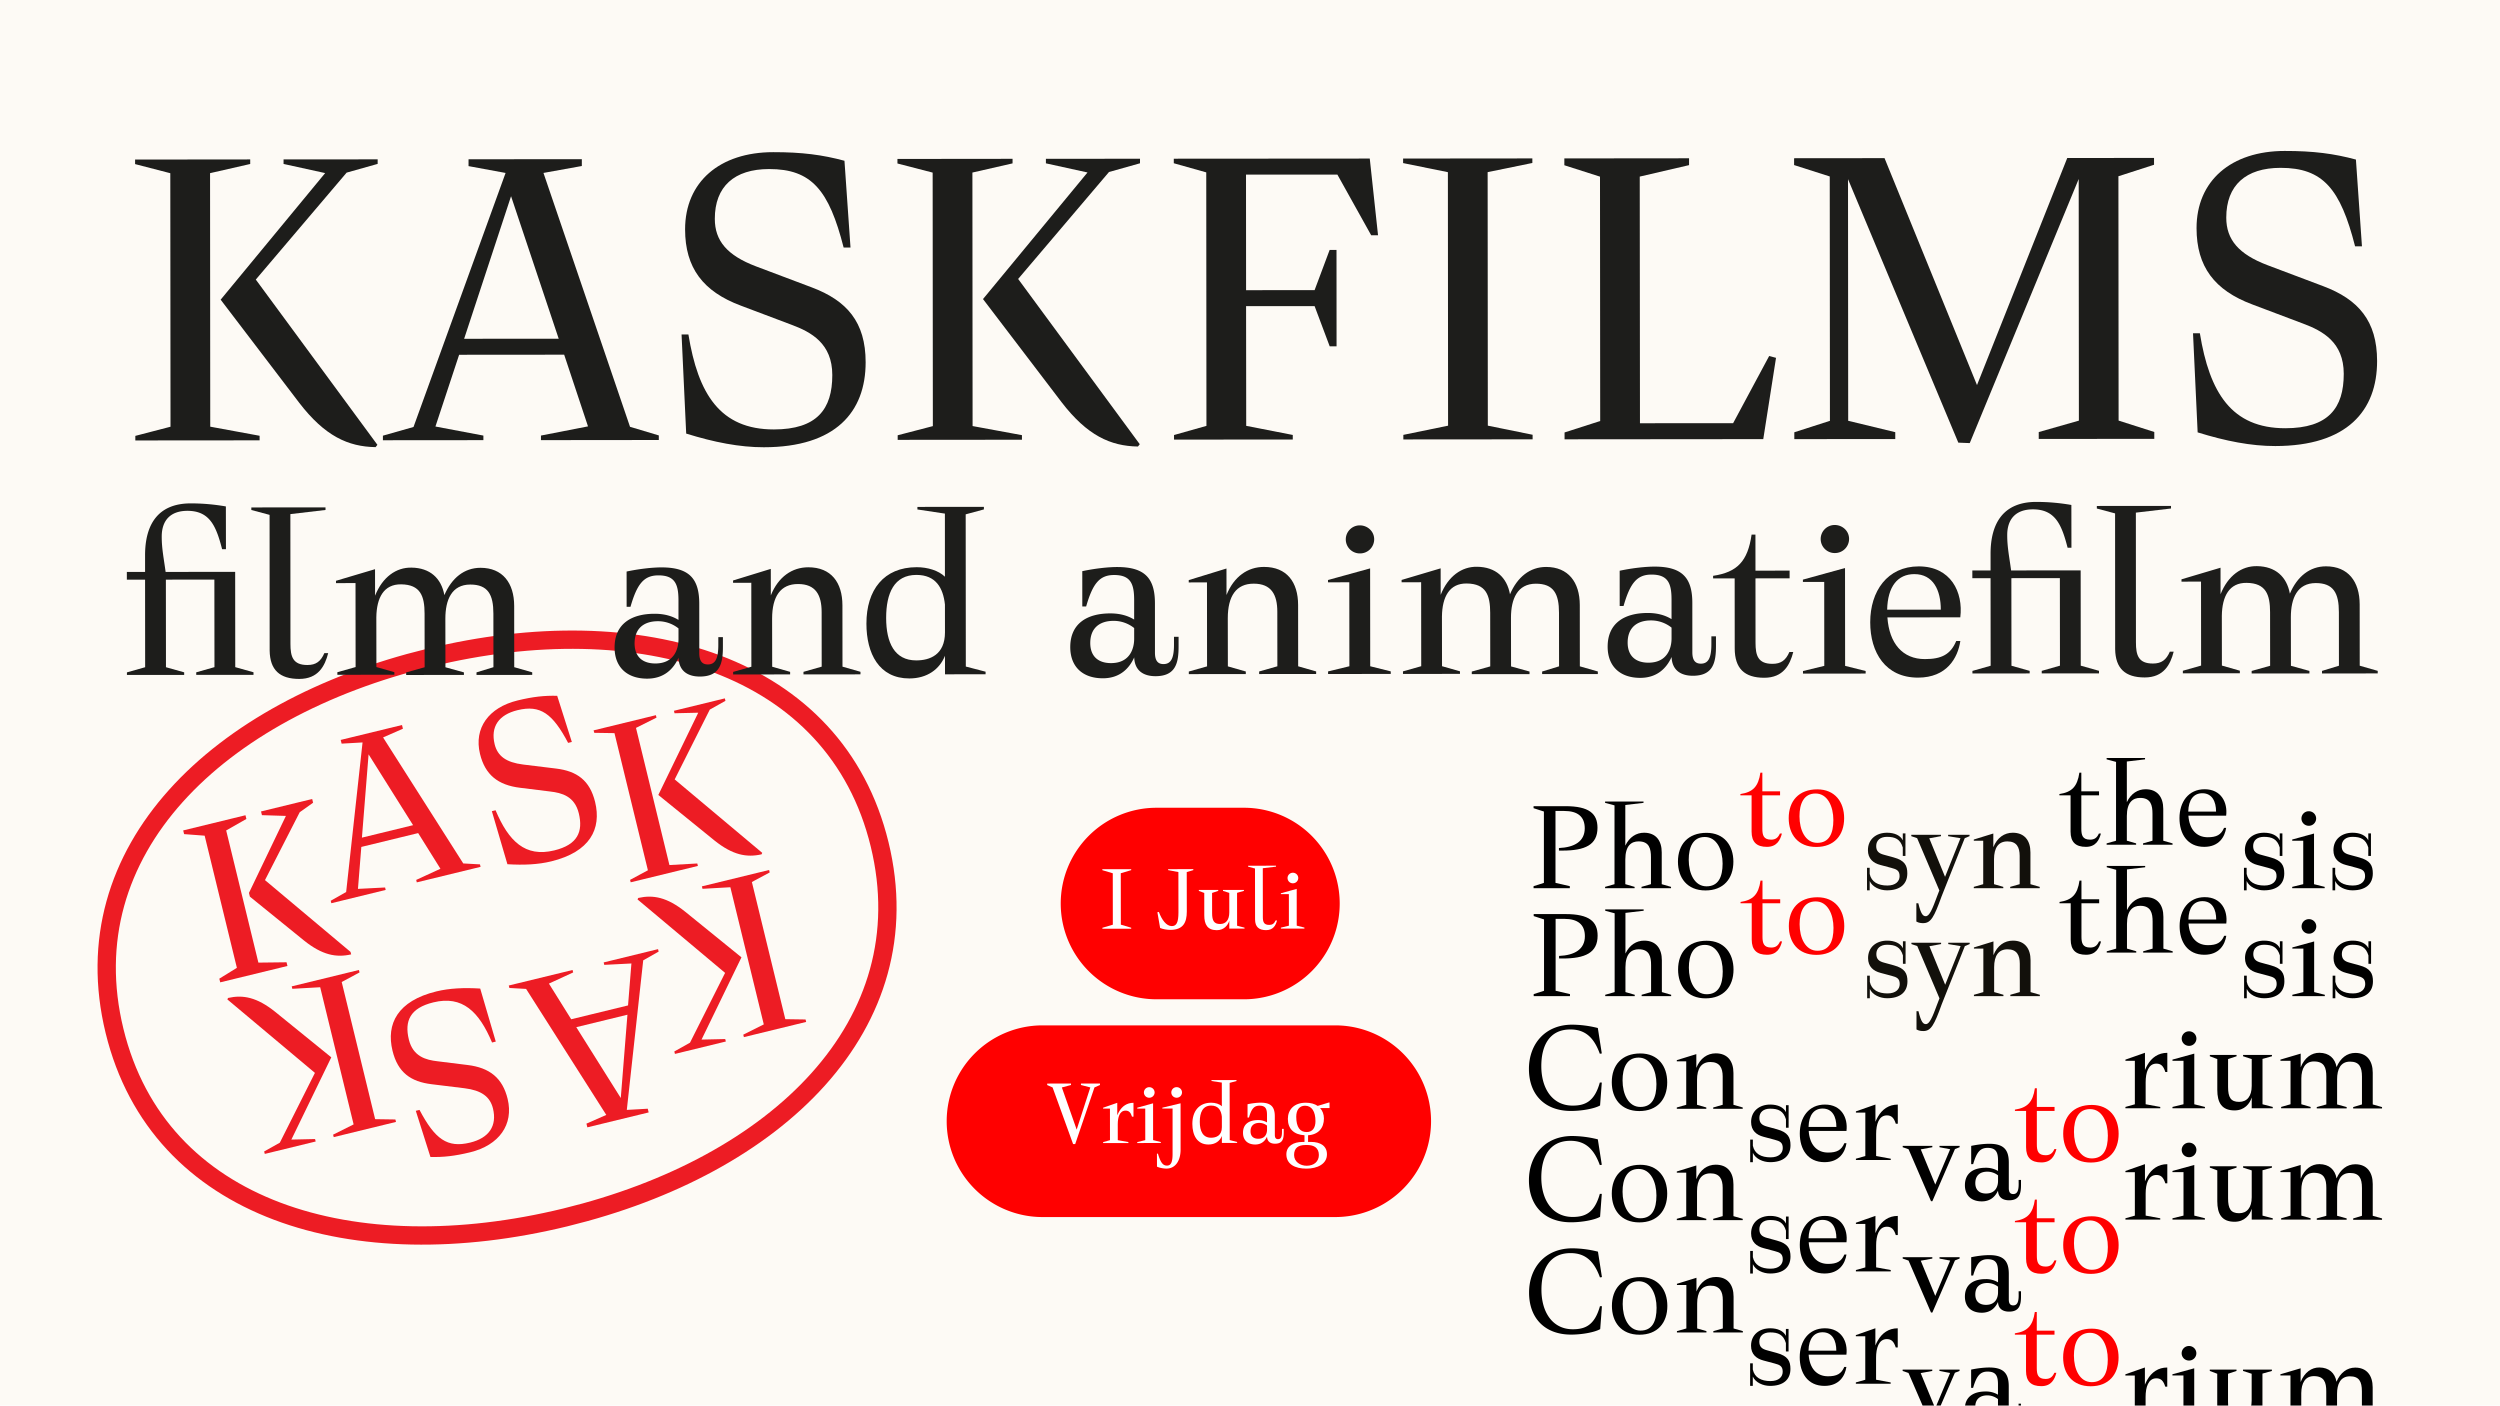 <?xml version='1.0' encoding='UTF-8'?>
<svg xmlns="http://www.w3.org/2000/svg" xmlns:xlink="http://www.w3.org/1999/xlink" width="1366px" height="768px" viewBox="0 0 1366 768" x="0px" y="0px" enable-background="new 0 0 1366 768"><defs><symbol overflow="visible" id="affa6629a"><path d="M28.81-32.55H18.42v.8l5.11 1.33-7.45 23.05-8.1-23.04 5-1.34v-.8l-13.01.02v.8l2.95 1.32L14.12.52h1.16L25.8-30.42l3.01-1.33zm0 0"/></symbol><symbol overflow="visible" id="affa6629b"><path d="M10.38-17.16c-.33.64-.7 1.3-.96 1.99V-22l-7.75 2.69v.48h3.75l.02 17.24L1.69-.53V0L15.5-.02v-.53L9.7-1.59l-.01-8.72c0-3.81 1.04-7.42 4.26-7.42 1.8 0 2.8.95 3.53 3.32h.8V-22c-3.6 0-6.22 1.9-7.9 4.85zm0 0"/></symbol><symbol overflow="visible" id="affa6629c"><path d="M8.1-24.75a2.92 2.92 0 002.96-2.92 2.9 2.9 0 00-2.97-2.85 2.88 2.88 0 10.02 5.77zm2.13 23.14l-.01-20.1-8.66 2.4v.48h4.38l.01 17.24L1.58-.53V0l12.86-.02v-.53zm0 0"/></symbol><symbol overflow="visible" id="affa6629d"><path d="M8.1-24.75a2.92 2.92 0 002.96-2.92 2.9 2.9 0 00-2.97-2.85 2.88 2.88 0 10.02 5.77zm-2.2 5.92v24.7c.02 4.66-.93 6.46-3.04 6.46S-.56 11-2.11 5.77l-.53.1.02 7.04c1.42.68 3.59 1.06 5.17 1.06 5.22 0 7.73-4.74 7.73-10.33l-.01-25.34L.3-19.31v.48zm0 0"/></symbol><symbol overflow="visible" id="affa6629e"><path d="M22.52-1.6l-.04-31.26 3.74-1v-.53H12.56v.53l5.64.84.02 12.96c-1.31-1.27-3.53-1.96-5.8-1.96C5.67-22 2.1-17.34 2.1-10.42 2.11-4.28 4.7.84 10.91.83c3.7 0 6.23-1.9 7.32-4.66v3.81h8.33v-.53zM12.34-2.88c-4.48.01-6.17-3.63-6.18-8.7 0-5.09 1.62-8.85 6.21-8.87 4 0 5.49 2.7 5.85 6.1l.01 5.7c0 4.66-3.15 5.77-5.89 5.77zm0 0"/></symbol><symbol overflow="visible" id="affa6629f"><path d="M23.4-6.1c0 2.76-.57 4.02-2.15 4.02-1.27 0-1.75-.84-1.75-2.33l-.02-10.15c0-5.08-2-7.46-7.75-7.46-2 .02-4.68.33-7.15.86v7.25h.78c1.37-4.76 2.8-6.45 5.75-6.46 3.37 0 4.1 1.8 4.1 5.07v4.07a9.25 9.25 0 00-4.9-1.27c-4.69.02-8.22 2.03-8.2 6.95C2.1-1.53 4.64.85 8.8.85c3.43-.02 5.39-1.98 6.43-4.3.11 2.8 2 3.86 4.38 3.86 4.17 0 4.75-2.75 4.75-6.14V-7.7h-.95zM10.49-2.3C7.7-2.28 6.22-3.8 6.22-6.4c0-2.96 1.78-4.55 4.78-4.57 1.58 0 3.1.6 4.23 1.49v2.21c0 2.02-.89 4.97-4.75 4.97zm0 0"/></symbol><symbol overflow="visible" id="affa6629g"><path d="M24.03-22.08l-6.12 1.86c-1.63-1.1-3.8-1.75-6.49-1.75-6.42.02-9.8 3.78-9.8 8.86.02 5.5 3.4 8.61 9.08 8.92v3.64l-1.1.02C4.74-.53.8 1.69.8 6.23c.01 5.35 4.65 7.83 10.97 7.82 5.9 0 11.23-2.49 11.21-7.83 0-4.55-3.53-6.77-8.8-6.77h-1.52v-3.64c5.57-.33 8.68-3.92 8.67-9.15 0-2.22-.74-4.24-2.1-5.72h5.16v-3.02zM11.86-5.94c-3.64.02-5.64-2.73-5.66-8.34 0-3.7 1.7-6.03 4.8-6.05 3.75 0 5.7 3.28 5.7 8.4.02 3.55-1.51 6-4.84 6zm6.7 12.53c.02 3.5-2.62 5.88-6.62 5.88-3.6.01-6.9-2.2-6.92-5.86 0-3.86 2.3-5.45 6.15-5.47h1.06c3.7 0 6.33 1.6 6.33 5.45zm0 0"/></symbol><symbol overflow="visible" id="affa6629h"><path d="M11.13-2.23l-.04-28.1 5.7-1.69v-.53l-15.77.02v.53l5.7 1.69.03 28.1-5.7 1.68V0L16.8-.02v-.53zm0 0"/></symbol><symbol overflow="visible" id="affa6629j"><path d="M4.92-32l5.6 1.05.03 22.1c0 5.62-1.16 7.43-3.64 7.43-3 0-5.44-3.44-7.07-7.74l-.8.18 1.5 8.6C1.94.22 4.21.65 6.16.65c7-.02 8.96-4.05 8.96-10.02l-.04-21.57 3.6-1.07v-.53l-13.77.02zm0 0"/></symbol><symbol overflow="visible" id="affa6629k"><path d="M22.3-1.6l-.02-17.98 3.75-1.06v-.53H14.6v.53l3.43 1.1.01 10.63c0 4.13-1.84 6.36-5.01 6.36-3.32.02-4.38-1.8-4.38-5.92l-.02-11.05L12-20.64v-.53l-10.6.01v.54l2.96 1.1.01 12.22c0 5.02 1.74 8.14 6.86 8.13 3.9 0 6-2.64 6.8-5.13v4.28h8.33v-.53zm0 0"/></symbol><symbol overflow="visible" id="affa6629l"><path d="M15.6-4.45c-.74 1.68-1.74 2.42-3.47 2.42-3 .01-3.49-1.72-3.49-4.31L8.61-33l7.23-.86v-.53L.6-34.37v.53l3.75 1 .04 27.87C4.42-1 6.44.84 10.43.83c3.9 0 5.26-2.64 5.95-5.28zm0 0"/></symbol><symbol overflow="visible" id="affa6629m"><path d="M49.56-146.05l21.94-5.01v-2.49l-62.9.07v2.48l19.24 4.98.11 138.52-19.22 5V0l67.9-.06v-2.5L49.66-7.53zm91.58-7.54l-51.42.03v2.48l22.73 4.99-57.1 69.17L98.3-20.55c14 18.2 26.72 23.96 41.7 24.2l1-1.26-66.45-90.3 49.63-58.43 16.95-4.77zm0 0"/></symbol><symbol overflow="visible" id="affa6629n"><path d="M87.73-146.06l20.96-3.78v-3.74l-61.9.06v3.74l20.24 3.73L16.72-7.25 0-2.5V0l54.9-.05v-2.5L28.7-7.5l12.94-39.2 57.4-.05 13.02 39.17-25.7 5.02v2.5l64.39-.07v-2.5l-15.73-4.71zm-17.71 12.72l26.03 77.86-51.67.04zm0 0"/></symbol><symbol overflow="visible" id="affa6629o"><path d="M12.44-57.67l2.53 54.15C30.2 1.22 44.17 3.97 57.4 3.95c39.18-.03 55.64-19.26 55.62-46.47-.01-21.96-10.26-33.68-29.48-40.9L53.08-94.9c-15.72-5.97-22.47-13.95-22.47-25.94-.02-17.72 10.7-27.2 29.66-27.22 23.21-.01 32.71 11.46 40.73 42.9h3.75l-3.3-47.43c-11.98-3.23-23.2-4.72-38.93-4.7-29.2.01-48.16 16.25-48.15 42.2.02 20.97 9.77 33.95 30.49 41.67l27.72 10.46C83.3-58.97 94.8-52.73 94.8-35.52 94.83-16.8 86.36-5.8 62.9-5.78c-29.45.01-41.44-19.44-46.72-51.9zm0 0"/></symbol><symbol overflow="visible" id="affa6629p"><path d="M122.67-153.58l-107.08.08v2.48l17.74 4.99.1 138.51-17.71 5v2.5L80.6-.06v-2.5L55.16-7.53l-.07-65.4 37.44-.02 8.25 21.97h3.75l-.03-52.68h-3.75l-8.22 21.97-37.44.03-.04-63.14 49.92-.03 18.48 33.17h3.74zm0 0"/></symbol><symbol overflow="visible" id="affa6629q"><path d="M54.8-146.05l24.43-5.01v-2.49l-70.62.07v2.48l24.47 4.97.1 138.51L8.74-2.5V0l70.63-.06v-2.5L54.9-7.53zm0 0"/></symbol><symbol overflow="visible" id="affa6629r"><path d="M100.83-8.81l-50.9.03-.12-134.77 26.94-6.26v-3.74l-68.14.07v3.73l19.48 6.23L28.2-10 8.73-3.75V0L117.3-.1l6.97-44.42-3.75-1zm0 0"/></symbol><symbol overflow="visible" id="affa6629s"><path d="M184.67-10.13l-.1-133.51 19.46-6.27v-3.73l-47.42.03L107.3-29.53l-50.52-124-49.42.05v3.73l19.48 6.23.1 133.52L7.48-3.75V0l55.16-.05V-3.8l-25.72-6.22-.1-132.03L97.09 1.92l6.25.25 59.53-144.31.1 132.03-21.94 6.25V-.1l63.14-.05V-3.9zm0 0"/></symbol><symbol overflow="visible" id="affa6629t"><path d="M42-14.36C39.1-3.94 33.94-1.75 27.17-1.75c-11.26 0-17.14-9.55-17.14-21.56 0-11.02 4.28-20.05 15.9-20.05 8.65 0 13.09 5.1 16.07 13.27l1.08-.16-2.17-13.9a58.99 58.99 0 00-13.96-1.83c-14.97 0-23.68 10.71-23.68 24.18 0 14.08 8.71 22.97 22.96 22.97 6.1 0 13-1.31 15.91-3l.94-12.53zm0 0"/></symbol><symbol overflow="visible" id="affa6629u"><path d="M17.95 1.23c9.8 0 15.25-6.4 15.25-15.73 0-8.81-5.01-15.75-14.67-15.75-10.17 0-15.62 6.42-15.62 15.75 0 8.81 5.01 15.73 15.04 15.73zm.58-2.25c-6.6 0-9.73-7.07-9.73-14.5 0-6.86 2.3-12.46 8.78-12.46 6.6 0 9.73 7.14 9.73 14.5S25-1.02 18.53-1.02zm0 0"/></symbol><symbol overflow="visible" id="affa6629v"><path d="M33.28-2.19v-17.34c0-6.49-3.2-10.78-9.67-10.78-4.58 0-8.5 2.68-10.61 7.93v-7.5L2.33-26.59v.65h5.15v23.75L2.33-.73V0h16.12v-.73L13.38-2.2V-15.8c0-6.27 2.39-9.77 7.32-9.77 5.02 0 6.7 3.13 6.7 7.94V-2.2L22.22-.73V0h16.13v-.73zm0 0"/></symbol><symbol overflow="visible" id="affa6629x"><path d="M12.72-18.3c-2.69-.72-4.14-1.89-4.14-4.73 0-3.13 2.25-5.03 5.87-5.03 4.52 0 7.27 1.25 8.66 5.83v4.59h1.45v-12.31h-1.45v3.8c-1.31-2.7-4.52-4.16-8.58-4.16-5.89 0-10.47 3.5-10.47 9.54 0 4.66 2.9 7.07 6.83 8.08l6.03 1.61c2.85.74 4.44 1.46 4.44 4.52 0 2.7-2.03 5.1-6.69 5.1-5.08 0-8.72-1.96-9.65-6.34v-3.36H3.56V1.17h1.46v-5.1c1.45 3.27 5.59 5.1 9.43 5.1 7.13 0 11.13-3.36 11.13-9.26 0-4.22-1.31-7.07-7.49-8.74zm0 0"/></symbol><symbol overflow="visible" id="affa6629y"><path d="M16.64-30.31c-8.86 0-13.73 7-13.73 15.81 0 8.53 4.28 15.67 13.51 15.67 8.14 0 11.27-5.54 11.99-10.36h-1.16c-1.6 3.8-4.14 5.11-8.88 5.11-6.3 0-10.09-4.45-10.59-11.81h20.63c.87-7.14-2.7-14.42-11.77-14.42zM7.7-18.08c.14-6.55 2.99-10.05 7.7-10.05 5.38 0 7.5 4.6 7.5 10.05zm0 0"/></symbol><symbol overflow="visible" id="affa6629z"><path d="M14.31-23.6c-.44.87-.94 1.74-1.31 2.68v-9.4L2.33-26.58v.65h5.15v23.75L2.33-.73V0h19.03v-.73L13.38-2.2V-14.2c0-5.25 1.45-10.2 5.87-10.2 2.47 0 3.86 1.3 4.88 4.57h1.09V-30.3c-4.95 0-8.58 2.62-10.9 6.7zm0 0"/></symbol><symbol overflow="visible" id="affa6629A"><path d="M31.1-29.16H20.11v.74l5.82 1.1-8.14 19.3-7.93-19.23 6.33-1.17v-.74H0v.74l3.2 1.1L15.47 1.08h.73l12.28-28.34.07-.16 2.54-1.01zm0 0"/></symbol><symbol overflow="visible" id="affa6629B"><path d="M32.27-8.38c0 3.79-.82 5.54-2.99 5.54-1.75 0-2.4-1.18-2.4-3.2v-14c0-7-2.75-10.27-10.68-10.27-2.76 0-6.47.43-9.87 1.15v9.99H7.4c1.89-6.55 3.86-8.9 7.92-8.9 4.65 0 5.67 2.5 5.67 7v5.62a12.71 12.71 0 00-6.77-1.75c-6.45 0-11.32 2.78-11.32 9.54 0 5.55 3.48 8.83 9.23 8.83 4.72 0 7.4-2.7 8.86-5.9.14 3.86 2.77 5.3 6.03 5.3 5.74 0 6.53-3.77 6.53-8.45v-2.68h-1.3zM14.45-3.13c-3.84 0-5.87-2.11-5.87-5.67 0-4.1 2.47-6.27 6.6-6.27 2.18 0 4.29.8 5.82 2.03v3.07c0 2.76-1.23 6.84-6.55 6.84zm0 0"/></symbol><symbol overflow="visible" id="affa6629C"><path d="M21.94-6.13c-1.02 2.33-2.4 3.36-4.8 3.36-4.14 0-4.8-2.4-4.8-5.98v-18.22h9.68v-2.19h-9.68v-10.2h-1.07C10.17-31.78 7.19-28.72.36-27.69v.72h6.1v19.83c0 5.69 2.77 8.31 8.37 8.31 5.37 0 7.26-3.65 8.2-7.3zm0 0"/></symbol><symbol overflow="visible" id="affa6629D"><path d="M11.19-34.1a4 4 0 004.06-4 3.98 3.98 0 00-4.06-3.95 3.97 3.97 0 100 7.94zm2.9 31.91v-27.68L2.17-26.6v.65H8.2v23.75L2.17-.73V0h17.74v-.73zm0 0"/></symbol><symbol overflow="visible" id="affa6629E"><path d="M30.73-2.19v-24.78l5.16-1.45v-.74H20.12v.74l4.72 1.53v14.64c0 5.69-2.53 8.75-6.89 8.75-4.57 0-6.03-2.47-6.03-8.16v-15.23l4.64-1.53v-.74H1.96v.74l4.07 1.53v16.83c0 6.92 2.4 11.23 9.44 11.23 5.39 0 8.3-3.65 9.37-7.08V0h11.49v-.73zm0 0"/></symbol><symbol overflow="visible" id="affa6629F"><path d="M52.75-2.1v-17.35c0-6.49-3.27-10.8-9.52-10.8-4.57 0-8.14 2.84-10.25 7.73-.87-4.8-4.06-7.73-9.3-7.8-4.35-.07-8.21 2.7-10.3 7.95v-7.5L2.32-26.6v.65h5.51v23.75L2.7-.73V0H18.8v-.73L13.73-2.2v-14.06c.07-5.55 2.11-9.4 7.05-9.33 5.45.08 6.61 3.35 6.61 8.31V-2.1L22.16-.66v.74H38.5v-.74L33.28-2.1v-13.78c0-5.31 1.81-9.61 7.05-9.61 5.01 0 6.53 2.83 6.53 8.23V-2.1l-4.8 1.45v.74h15.77v-.74zm0 0"/></symbol><symbol overflow="visible" id="affa6629G"><path d="M25.56-11.95L7.96-84.17 19-90.45l-.5-2.03-34.03 8.3.5 2.02 11.23.85L13.81-9.1l-9.6 5.92.5 2.01 36.73-8.95-.5-2.02zm22.58-82.17l7.31-5.2-.5-2.04L27-94.55l.5 2.03 12.98.41.13-.03-20.2 42.1.5 2.04 29.57 23.97c9.97 8 17.63 9.44 25.77 7.58l-.34-1.35-46.75-39.23zm0 0"/></symbol><symbol overflow="visible" id="affa6629H"><path d="M28.28-90.58l10.84-4.76-.5-2.03-33.5 8.15.5 2.03 11.44-.65L8.1-6.12-.33-1.34 0 0l29.7-7.25-.32-1.34-14.83.76 1.84-22.92 31.06-7.56 12.17 19.48-13.24 6.1.32 1.34 34.85-8.48-.33-1.35-9.13-.51zm-7.92 9.24l24.31 38.7-27.95 6.81zm0 0"/></symbol><symbol overflow="visible" id="affa6629I"><path d="M-.86-32.84l8.5 28.98c8.84.55 16.78.19 23.95-1.56 21.2-5.16 27.55-17.74 23.97-32.44-2.9-11.89-9.98-16.89-21.34-18.27l-17.99-2.2C6.95-59.48 2.27-62.93.67-69.39-1.66-79 2.9-85.53 13.16-88.03c12.54-3.06 19.2 1.89 27.65 17.87l2.03-.5-8-25.22c-6.92-.18-13.17.47-21.7 2.55-15.78 3.86-23.9 15.14-20.48 29.19 2.76 11.33 9.73 17.06 21.96 18.52l16.36 2.03c6.35.73 13.38 2.57 15.66 11.9 2.47 10.13-.7 17.19-13.39 20.28C17.33-7.5 8.28-16.45 1.17-33.34zm0 0"/></symbol><symbol overflow="visible" id="affa6629J"><path d="M7.63-85.53l11.21-5.61-.34-1.34-34.03 8.3.34 1.34 11.06.17L14.14-7.73 4.4-2.5l.33 1.34 36.72-8.95-.33-1.34-15.22.86zm48.54-16.13l-27.81 6.78.34 1.35 12.94-.3-21.81 44.94 30.65 24.86c9.97 8 17.63 9.44 25.77 7.58l.36-.8-47.84-40.13 19.18-38.14 8.57-4.8zm0 0"/></symbol><symbol overflow="visible" id="affa6629K"><path d="M-7.63 85.53l-11.21 5.61.34 1.34 34.03-8.3-.34-1.34-11.06-.17-18.27-74.94L-4.4 2.5l-.33-1.34-36.72 8.95.33 1.34 15.22-.86zm-48.54 16.13l27.81-6.78-.34-1.35-12.94.3 21.81-44.94-30.65-24.86c-9.97-8-17.63-9.44-25.77-7.58l-.36.8 47.84 40.13-19.18 38.14-8.57 4.8zm0 0"/></symbol><symbol overflow="visible" id="affa6629L"><path d="M-28.28 90.58l-10.84 4.76.5 2.03 33.5-8.15-.5-2.03-11.44.65L-8.1 6.12.33 1.34 0 0l-29.7 7.25.32 1.34 14.83-.76-1.84 22.92-31.06 7.56-12.17-19.48 13.24-6.1-.32-1.34-34.85 8.48.33 1.35 9.13.51zm7.92-9.24l-24.31-38.7 27.95-6.81zm0 0"/></symbol><symbol overflow="visible" id="affa6629M"><path d="M.86 32.84l-8.5-28.98c-8.84-.55-16.78-.19-23.95 1.56-21.2 5.16-27.55 17.74-23.97 32.44 2.9 11.89 9.98 16.89 21.34 18.27l17.99 2.2c9.28 1.15 13.96 4.6 15.56 11.06C1.66 79-2.9 85.53-13.16 88.03c-12.54 3.06-19.2-1.89-27.65-17.87l-2.03.5 8 25.22c6.92.18 13.17-.47 21.7-2.55 15.78-3.86 23.9-15.14 20.48-29.19-2.76-11.33-9.73-17.06-21.96-18.52l-16.36-2.03c-6.35-.73-13.38-2.57-15.66-11.9-2.47-10.13.7-17.19 13.39-20.28 15.92-3.9 24.97 5.04 32.08 21.93zm0 0"/></symbol><symbol overflow="visible" id="affa6629N"><path d="M64.8-4.27l-.05-52.06-38 .03c-.98-7.33-2.13-12.67-2.13-19.28 0-8.87 4.75-14.08 14.02-14.1 12.2 0 15.72 8.3 18.97 20.96h2.1l-.04-23.36a111.14 111.14 0 00-19.22-1.67c-17.67.02-24.95 11.27-24.93 28.44v9.01l-9.96.02v4.22l9.96-.02.04 47.85-9.95 2.82V0l31.28-.03v-1.4l-9.95-2.8-.05-47.85 26.5-.03.05 47.84-9.96 2.83v1.4l31.29-.02v-1.4zm0 0"/></symbol><symbol overflow="visible" id="affa6629O"><path d="M41.5-11.86c-1.94 4.52-4.6 6.48-9.23 6.48-8 .02-9.29-4.62-9.29-11.53l-.04-70.92 19.2-2.26v-1.41l-40.53.03v1.4l9.97 2.66.04 74.16c.16 10.56 5.49 15.48 16.15 15.48C38.16 2.22 41.8-4.8 43.6-11.86zm0 0"/></symbol><symbol overflow="visible" id="affa6629P"><path d="M101.83-4.16l-.03-33.5c-.02-12.51-6.33-20.8-18.4-20.8-8.82 0-15.7 5.5-19.74 14.93-1.7-9.28-7.88-14.9-17.97-15.03-8.42-.16-15.86 5.2-19.9 15.34l-.02-14.48-21.33 6.34v1.27l10.67-.02.05 45.88-9.97 2.82V0l31.14-.03v-1.4l-9.81-2.8-.04-27.16c.14-10.7 4.05-18.17 13.58-18.03 10.53.12 12.78 6.45 12.78 16.03l.03 29.27L42.78-1.3V.1L74.34.09v-1.4l-10.1-2.8-.04-26.6c0-10.28 3.5-18.58 13.6-18.6 9.68 0 12.64 5.48 12.64 15.9l.03 29.26-9.25 2.83v1.4l30.44-.02v-1.4zm0 0"/></symbol><symbol overflow="visible" id="affa6629R"><path d="M62.27-16.23c.01 7.32-1.54 10.7-5.74 10.7-3.37 0-4.64-2.25-4.66-6.19l-.01-27.03c-.02-13.5-5.34-19.81-20.63-19.81-5.32.01-12.48.86-19.07 2.26l.01 19.27h2.11c3.63-12.66 7.4-17.16 15.27-17.17 8.98 0 10.93 4.78 10.95 13.5v10.84c-3.22-1.97-7.42-3.37-13.05-3.36-12.47 0-21.86 5.36-21.86 18.44.02 10.7 6.75 17.01 17.83 17.01 9.13-.01 14.31-5.21 17.11-11.4.28 7.45 5.33 10.26 11.64 10.25 11.1 0 12.63-7.31 12.61-16.33v-5.2h-2.51zM27.9-6.06c-7.43 0-11.38-4.08-11.38-10.99 0-7.87 4.78-12.1 12.77-12.1a17.97 17.97 0 0111.22 3.93v5.9c0 5.35-2.36 13.24-12.61 13.26zm0 0"/></symbol><symbol overflow="visible" id="affa6629S"><path d="M64.23-4.27l-.03-33.5c-.01-12.51-6.18-20.8-18.65-20.8-8.85 0-16.42 5.23-20.47 15.35l-.02-14.48-20.62 6.34v1.27l9.97-.02.04 45.88-9.97 2.82V0l31.14-.03v-1.4l-9.8-2.8-.04-26.32c0-12.1 4.61-18.87 14.14-18.87 9.69-.02 12.92 6.03 12.92 15.33l.03 29.82-9.95 2.83v1.4l31.14-.02v-1.4zm0 0"/></symbol><symbol overflow="visible" id="affa6629T"><path d="M59.9-4.27l-.07-83.17 9.95-2.69v-1.4l-36.33.03v1.4l15.02 2.26.01 34.48c-3.5-3.37-9.39-5.2-15.42-5.2-17.95.01-27.48 12.4-27.47 30.84 0 16.33 6.9 29.95 23.44 29.95 9.83-.01 16.56-5.07 19.49-12.39l.01 10.13L70.7-.06v-1.4zM32.82-7.63c-11.92.02-16.44-9.7-16.45-23.2 0-13.51 4.34-23.5 16.54-23.51 10.66 0 14.6 7.17 15.58 16.17l.02 15.2c0 12.4-8.41 15.34-15.7 15.34zm0 0"/></symbol><symbol overflow="visible" id="affa6629U"><path d="M21.55-65.88a7.72 7.72 0 007.84-7.73c0-4.36-3.64-7.6-7.86-7.6a7.66 7.66 0 10.02 15.33zm5.67 61.65l-.05-53.47-23.01 6.34v1.27l11.64-.02.04 45.88L4.2-1.41V0l34.24-.03v-1.4zm0 0"/></symbol><symbol overflow="visible" id="affa6629V"><path d="M42.34-11.86c-1.95 4.52-4.6 6.48-9.23 6.48-8 .02-9.28-4.62-9.28-11.53l-.03-35.17 18.65-.01v-4.22l-18.65.01-.02-19.7h-2.1C19.58-61.37 13.83-55.45.65-53.47v1.4h11.78l.03 38.26C12.48-2.83 17.8 2.23 28.6 2.23 39 2.22 42.64-4.8 44.45-11.86zm0 0"/></symbol><symbol overflow="visible" id="affa6629W"><path d="M32.08-58.56C14.97-58.55 5.58-45.03 5.59-28c0 16.47 8.3 30.23 26.11 30.22 15.7 0 21.74-10.7 23.13-20h-2.25c-3.08 7.33-7.97 9.87-17.1 9.87-12.2.02-19.51-8.57-20.5-22.78l39.83-.03c1.69-13.8-5.2-27.86-22.73-27.84zM14.84-34.91c.29-12.67 5.74-19.42 14.85-19.43 10.37 0 14.47 8.86 14.47 19.42zm0 0"/></symbol><symbol overflow="visible" id="affa6629X"><path d="M16.42-20.55h1.9c12.41 0 19.16-3.14 19.16-12.47 0-7.71-4.57-11.8-17.57-11.8H2.55v1.1L8.2-41.9v38.99L2.55-1.1V0h19.82v-1.1l-7.84-1.82V-42.2h4.8c7.26 0 11.19 3.05 11.19 9.47 0 7.14-5.6 10.42-14.1 10.78zm0 0"/></symbol><symbol overflow="visible" id="affa6629Y"><path d="M33.28-2.19v-17.34c0-6.49-3.2-10.78-9.67-10.78-4.2 0-7.98 2.33-10.23 7.06v-22.22l9.95-1.17v-.73h-21v.73l5.15 1.39v43.06L2.33-.73V0h16.12v-.73L13.38-2.2v-13.48c0-7.58 3.32-9.9 7.26-9.9 5.88 0 6.75 4.07 6.75 8.66v14.72L22.23-.73V0h16.13v-.73zm0 0"/></symbol><symbol overflow="visible" id="affa6629Z"><path d="M17.95 1.23c9.8 0 15.25-6.4 15.25-15.73 0-8.81-5.01-15.75-14.67-15.75-10.17 0-15.62 6.42-15.62 15.75 0 8.81 5.01 15.73 15.04 15.73zm.58-2.25c-6.6 0-9.73-7.07-9.73-14.5 0-6.86 2.3-12.46 8.78-12.46 6.6 0 9.73 7.14 9.73 14.5S25-1.02 18.53-1.02zm0 0"/></symbol><symbol overflow="visible" id="affa6629aa"><path d="M21.94-6.13c-1.02 2.33-2.4 3.36-4.8 3.36-4.14 0-4.8-2.4-4.8-5.98v-18.22h9.68v-2.19h-9.68v-10.2h-1.07C10.17-31.78 7.19-28.72.36-27.69v.72h6.1v19.83c0 5.69 2.77 8.31 8.37 8.31 5.37 0 7.26-3.65 8.2-7.3zm0 0"/></symbol><symbol overflow="visible" id="affa6629ab"><path d="M12.72-18.3c-2.69-.72-4.14-1.89-4.14-4.73 0-3.13 2.25-5.03 5.87-5.03 4.52 0 7.27 1.25 8.66 5.83v4.59h1.45v-12.31h-1.45v3.8c-1.31-2.7-4.52-4.16-8.58-4.16-5.89 0-10.47 3.5-10.47 9.54 0 4.66 2.9 7.07 6.83 8.08l6.03 1.61c2.85.74 4.44 1.46 4.44 4.52 0 2.7-2.03 5.1-6.69 5.1-5.08 0-8.72-1.96-9.65-6.34v-3.36H3.56V1.17h1.46v-5.1c1.45 3.27 5.59 5.1 9.43 5.1 7.13 0 11.13-3.36 11.13-9.26 0-4.22-1.31-7.07-7.49-8.74zm0 0"/></symbol><symbol overflow="visible" id="affa6629ac"><path d="M31.83-29.16h-11.7v.74l6.75 1.1L18.45-6.2l-8.42-20.56-.22-.5 6.4-1.17v-.74H0v.74l3.2 1.1L15.33 1.22l-1.24 3.22C11.5 11.52 9.88 15.3 7.92 15.3c-1.45 0-2.62-.94-4.08-7.07H2.77v9.99c1.45.8 2.68.87 3.76.87 4.16 0 5.97-3.36 10.03-14.64L29.2-27.33l2.63-1.1zm0 0"/></symbol><symbol overflow="visible" id="affa6629ad"><path d="M33.28-2.19v-17.34c0-6.49-3.2-10.78-9.67-10.78-4.58 0-8.5 2.68-10.61 7.93v-7.5L2.33-26.59v.65h5.15v23.75L2.33-.73V0h16.12v-.73L13.38-2.2V-15.8c0-6.27 2.39-9.77 7.32-9.77 5.02 0 6.7 3.13 6.7 7.94V-2.2L22.22-.73V0h16.13v-.73zm0 0"/></symbol><symbol overflow="visible" id="affa6629ae"><path d="M11.19-34.1a4 4 0 004.06-4 3.98 3.98 0 00-4.06-3.95 3.97 3.97 0 100 7.94zm2.9 31.91v-27.68L2.17-26.6v.65H8.2v23.75L2.17-.73V0h17.74v-.73zm0 0"/></symbol><symbol overflow="visible" id="affa6629af"><path d="M16.64-30.31c-8.86 0-13.73 7-13.73 15.81 0 8.53 4.28 15.67 13.51 15.67 8.14 0 11.27-5.54 11.99-10.36h-1.16c-1.6 3.8-4.14 5.11-8.88 5.11-6.3 0-10.09-4.45-10.59-11.81h20.63c.87-7.14-2.7-14.42-11.77-14.42zM7.7-18.08c.14-6.55 2.99-10.05 7.7-10.05 5.38 0 7.5 4.6 7.5 10.05zm0 0"/></symbol></defs><path fill="#fdfaf5" d="M0 0h1366v768H0z"/><path d="M517.27 612.64A52.37 52.37 0 00569.64 665h159.92a52.37 52.37 0 000-104.74H569.64a52.37 52.37 0 00-52.37 52.37s0-28.93 0 0" fill="red"/><g fill="#fff"><use xlink:href="#affa6629a" x="572.216" y="624.596"/><use xlink:href="#affa6629b" x="601.054" y="624.573"/><use xlink:href="#affa6629c" x="619.822" y="624.558"/><use xlink:href="#affa6629d" x="634.795" y="624.547"/><use xlink:href="#affa6629e" x="649.398" y="624.535"/><use xlink:href="#affa6629f" x="677.076" y="624.513"/><use xlink:href="#affa6629g" x="702.066" y="624.493"/></g><path d="M579.58 493.68a52.33 52.33 0 0052.33 52.33h48.5a52.33 52.33 0 000-104.65h-48.5a52.32 52.32 0 00-52.33 52.32s0-28.9 0 0" fill="red"/><use xlink:href="#affa6629h" x="601.298" y="507.465" fill="#fff"/><g fill="#fff"><use xlink:href="#affa6629i" x="619.17" y="507.451"/><use xlink:href="#affa6629j" x="633.352" y="507.439"/><use xlink:href="#affa6629k" x="653.649" y="507.423"/><use xlink:href="#affa6629l" x="681.38" y="507.401"/><use xlink:href="#affa6629c" x="698.303" y="507.388"/></g><g fill="#1d1d1b"><use xlink:href="#affa6629m" x="65.215" y="240.664"/><use xlink:href="#affa6629n" x="209.222" y="240.549"/><use xlink:href="#affa6629o" x="359.967" y="240.429"/><use xlink:href="#affa6629m" x="481.762" y="240.331"/><use xlink:href="#affa6629p" x="625.769" y="240.216"/><use xlink:href="#affa6629q" x="758.046" y="240.111"/><use xlink:href="#affa6629r" x="846.148" y="240.041"/><use xlink:href="#affa6629s" x="972.934" y="239.939"/><use xlink:href="#affa6629o" x="1185.825" y="239.769"/></g><use xlink:href="#affa6629t" x="832.142" y="666.691"/><use xlink:href="#affa6629u" x="877.767" y="666.691"/><use xlink:href="#affa6629v" x="913.875" y="666.691"/><use xlink:href="#affa6629w" x="953.107" y="666.691"/><use xlink:href="#affa6629x" x="952.744" y="694.678"/><use xlink:href="#affa6629y" x="980.497" y="694.678"/><use xlink:href="#affa6629z" x="1011.737" y="694.678"/><use xlink:href="#affa6629A" x="1039.636" y="716.105"/><use xlink:href="#affa6629B" x="1070.731" y="716.105"/><g fill="red"><use xlink:href="#affa6629C" x="1100.591" y="694.824"/><use xlink:href="#affa6629u" x="1124.421" y="694.824"/></g><use xlink:href="#affa6629z" x="1159.003" y="666.4"/><use xlink:href="#affa6629D" x="1184.867" y="666.4"/><use xlink:href="#affa6629E" x="1205.5" y="666.4"/><use xlink:href="#affa6629F" x="1243.715" y="666.4"/><use xlink:href="#affa6629t" x="832.214" y="728.058"/><use xlink:href="#affa6629u" x="877.84" y="728.058"/><use xlink:href="#affa6629v" x="913.948" y="728.058"/><use xlink:href="#affa6629w" x="953.18" y="728.058"/><use xlink:href="#affa6629x" x="952.711" y="756.08"/><use xlink:href="#affa6629y" x="980.464" y="756.08"/><use xlink:href="#affa6629z" x="1011.704" y="756.08"/><use xlink:href="#affa6629A" x="1039.603" y="777.507"/><use xlink:href="#affa6629B" x="1070.698" y="777.507"/><g fill="red"><use xlink:href="#affa6629C" x="1100.558" y="756.226"/><use xlink:href="#affa6629u" x="1124.388" y="756.226"/></g><use xlink:href="#affa6629z" x="1158.97" y="777.507"/><use xlink:href="#affa6629D" x="1184.834" y="777.507"/><use xlink:href="#affa6629E" x="1205.467" y="777.507"/><use xlink:href="#affa6629F" x="1243.682" y="777.507"/><use xlink:href="#affa6629t" x="832.142" y="605.855"/><use xlink:href="#affa6629u" x="877.767" y="605.855"/><use xlink:href="#affa6629v" x="913.875" y="605.855"/><use xlink:href="#affa6629w" x="953.107" y="605.855"/><use xlink:href="#affa6629x" x="952.744" y="633.841"/><use xlink:href="#affa6629y" x="980.497" y="633.841"/><use xlink:href="#affa6629z" x="1011.737" y="633.841"/><use xlink:href="#affa6629A" x="1039.636" y="655.268"/><use xlink:href="#affa6629B" x="1070.731" y="655.268"/><g fill="red"><use xlink:href="#affa6629C" x="1100.591" y="633.987"/><use xlink:href="#affa6629u" x="1124.421" y="633.987"/></g><use xlink:href="#affa6629z" x="1159.003" y="605.563"/><use xlink:href="#affa6629D" x="1184.867" y="605.563"/><use xlink:href="#affa6629E" x="1205.5" y="605.563"/><use xlink:href="#affa6629F" x="1243.715" y="605.563"/><use xlink:href="#affa6629G" x="115.625" y="537.924" fill="#ed1c24"/><use xlink:href="#affa6629H" x="181.035" y="493.514" fill="#ed1c24"/><use xlink:href="#affa6629I" x="269.611" y="476.068" fill="#ed1c24"/><use xlink:href="#affa6629J" x="339.876" y="483.253" fill="#ed1c24"/><use xlink:href="#affa6629K" x="424.962" y="474.2" fill="#ed1c24"/><use xlink:href="#affa6629L" x="359.552" y="518.611" fill="#ed1c24"/><use xlink:href="#affa6629M" x="270.031" y="536.287" fill="#ed1c24"/><g fill="#ed1c24"><use xlink:href="#affa6629K" x="200.846" y="528.838"/></g><path d="M480.62 461.34c24.06 98.7-56.3 175.71-171.75 203.86-115.44 28.14-222.24-3.25-246.3-101.94-24.06-98.7 56.3-175.72 171.75-203.86 115.44-28.14 222.24 3.24 246.3 101.94zm0 0" fill="none" stroke-width="10" stroke="#ed1c24" stroke-miterlimit="10"/><g fill="#1d1d1b"><use xlink:href="#affa6629N" x="63.745" y="368.797"/></g><g fill="#1d1d1b"><use xlink:href="#affa6629O" x="135.718" y="368.739"/></g><g fill="#1d1d1b"><use xlink:href="#affa6629P" x="179.146" y="368.705"/></g><g fill="#1d1d1b"><use xlink:href="#affa6629Q" x="292.485" y="368.614"/><use xlink:href="#affa6629R" x="330.218" y="368.584"/></g><g fill="#1d1d1b"><use xlink:href="#affa6629S" x="396.103" y="368.532"/></g><g fill="#1d1d1b"><use xlink:href="#affa6629T" x="467.824" y="368.474"/></g><g fill="#1d1d1b"><use xlink:href="#affa6629Q" x="541.466" y="368.415"/><use xlink:href="#affa6629R" x="579.199" y="368.385"/></g><g fill="#1d1d1b"><use xlink:href="#affa6629S" x="645.084" y="368.333"/></g><g fill="#1d1d1b"><use xlink:href="#affa6629U" x="721.462" y="368.272"/></g><g fill="#1d1d1b"><use xlink:href="#affa6629P" x="761.397" y="368.24"/></g><g fill="#1d1d1b"><use xlink:href="#affa6629R" x="872.828" y="368.151"/></g><g fill="#1d1d1b"><use xlink:href="#affa6629V" x="935.389" y="368.101"/></g><g fill="#1d1d1b"><use xlink:href="#affa6629U" x="980.949" y="368.065"/><use xlink:href="#affa6629W" x="1016.297" y="368.036"/><use xlink:href="#affa6629N" x="1072.125" y="367.992"/></g><g fill="#1d1d1b"><use xlink:href="#affa6629O" x="1144.098" y="367.934"/></g><g fill="#1d1d1b"><use xlink:href="#affa6629P" x="1187.526" y="367.9"/></g><g><use xlink:href="#affa6629X" x="835.458" y="544.273"/><use xlink:href="#affa6629Y" x="874.762" y="544.273"/><use xlink:href="#affa6629Z" x="913.994" y="544.273"/></g><g fill="red"><use xlink:href="#affa6629aa" x="950.682" y="520.515"/><use xlink:href="#affa6629Z" x="974.511" y="520.515"/></g><g fill="#12100b"><use xlink:href="#affa6629ab" x="1016.649" y="544.273"/><use xlink:href="#affa6629ac" x="1044.401" y="544.273"/><use xlink:href="#affa6629ad" x="1076.222" y="544.273"/></g><g><use xlink:href="#affa6629ab" x="1222.612" y="544.273"/><use xlink:href="#affa6629ae" x="1250.365" y="544.273"/><use xlink:href="#affa6629ab" x="1270.998" y="544.273"/></g><g><use xlink:href="#affa6629aa" x="1124.97" y="520.515"/><use xlink:href="#affa6629Y" x="1148.8" y="520.515"/><use xlink:href="#affa6629af" x="1188.031" y="520.515"/></g><g><use xlink:href="#affa6629X" x="835.386" y="485.313"/><use xlink:href="#affa6629Y" x="874.69" y="485.313"/><use xlink:href="#affa6629Z" x="913.921" y="485.313"/></g><g fill="red"><use xlink:href="#affa6629aa" x="950.609" y="461.555"/><use xlink:href="#affa6629Z" x="974.439" y="461.555"/></g><g fill="#12100b"><use xlink:href="#affa6629ab" x="1016.576" y="485.313"/><use xlink:href="#affa6629ac" x="1044.328" y="485.313"/><use xlink:href="#affa6629ad" x="1076.149" y="485.313"/></g><g><use xlink:href="#affa6629ab" x="1222.54" y="485.313"/><use xlink:href="#affa6629ae" x="1250.292" y="485.313"/><use xlink:href="#affa6629ab" x="1270.925" y="485.313"/></g><g><use xlink:href="#affa6629aa" x="1124.898" y="461.555"/><use xlink:href="#affa6629Y" x="1148.727" y="461.555"/><use xlink:href="#affa6629af" x="1187.958" y="461.555"/></g></svg>